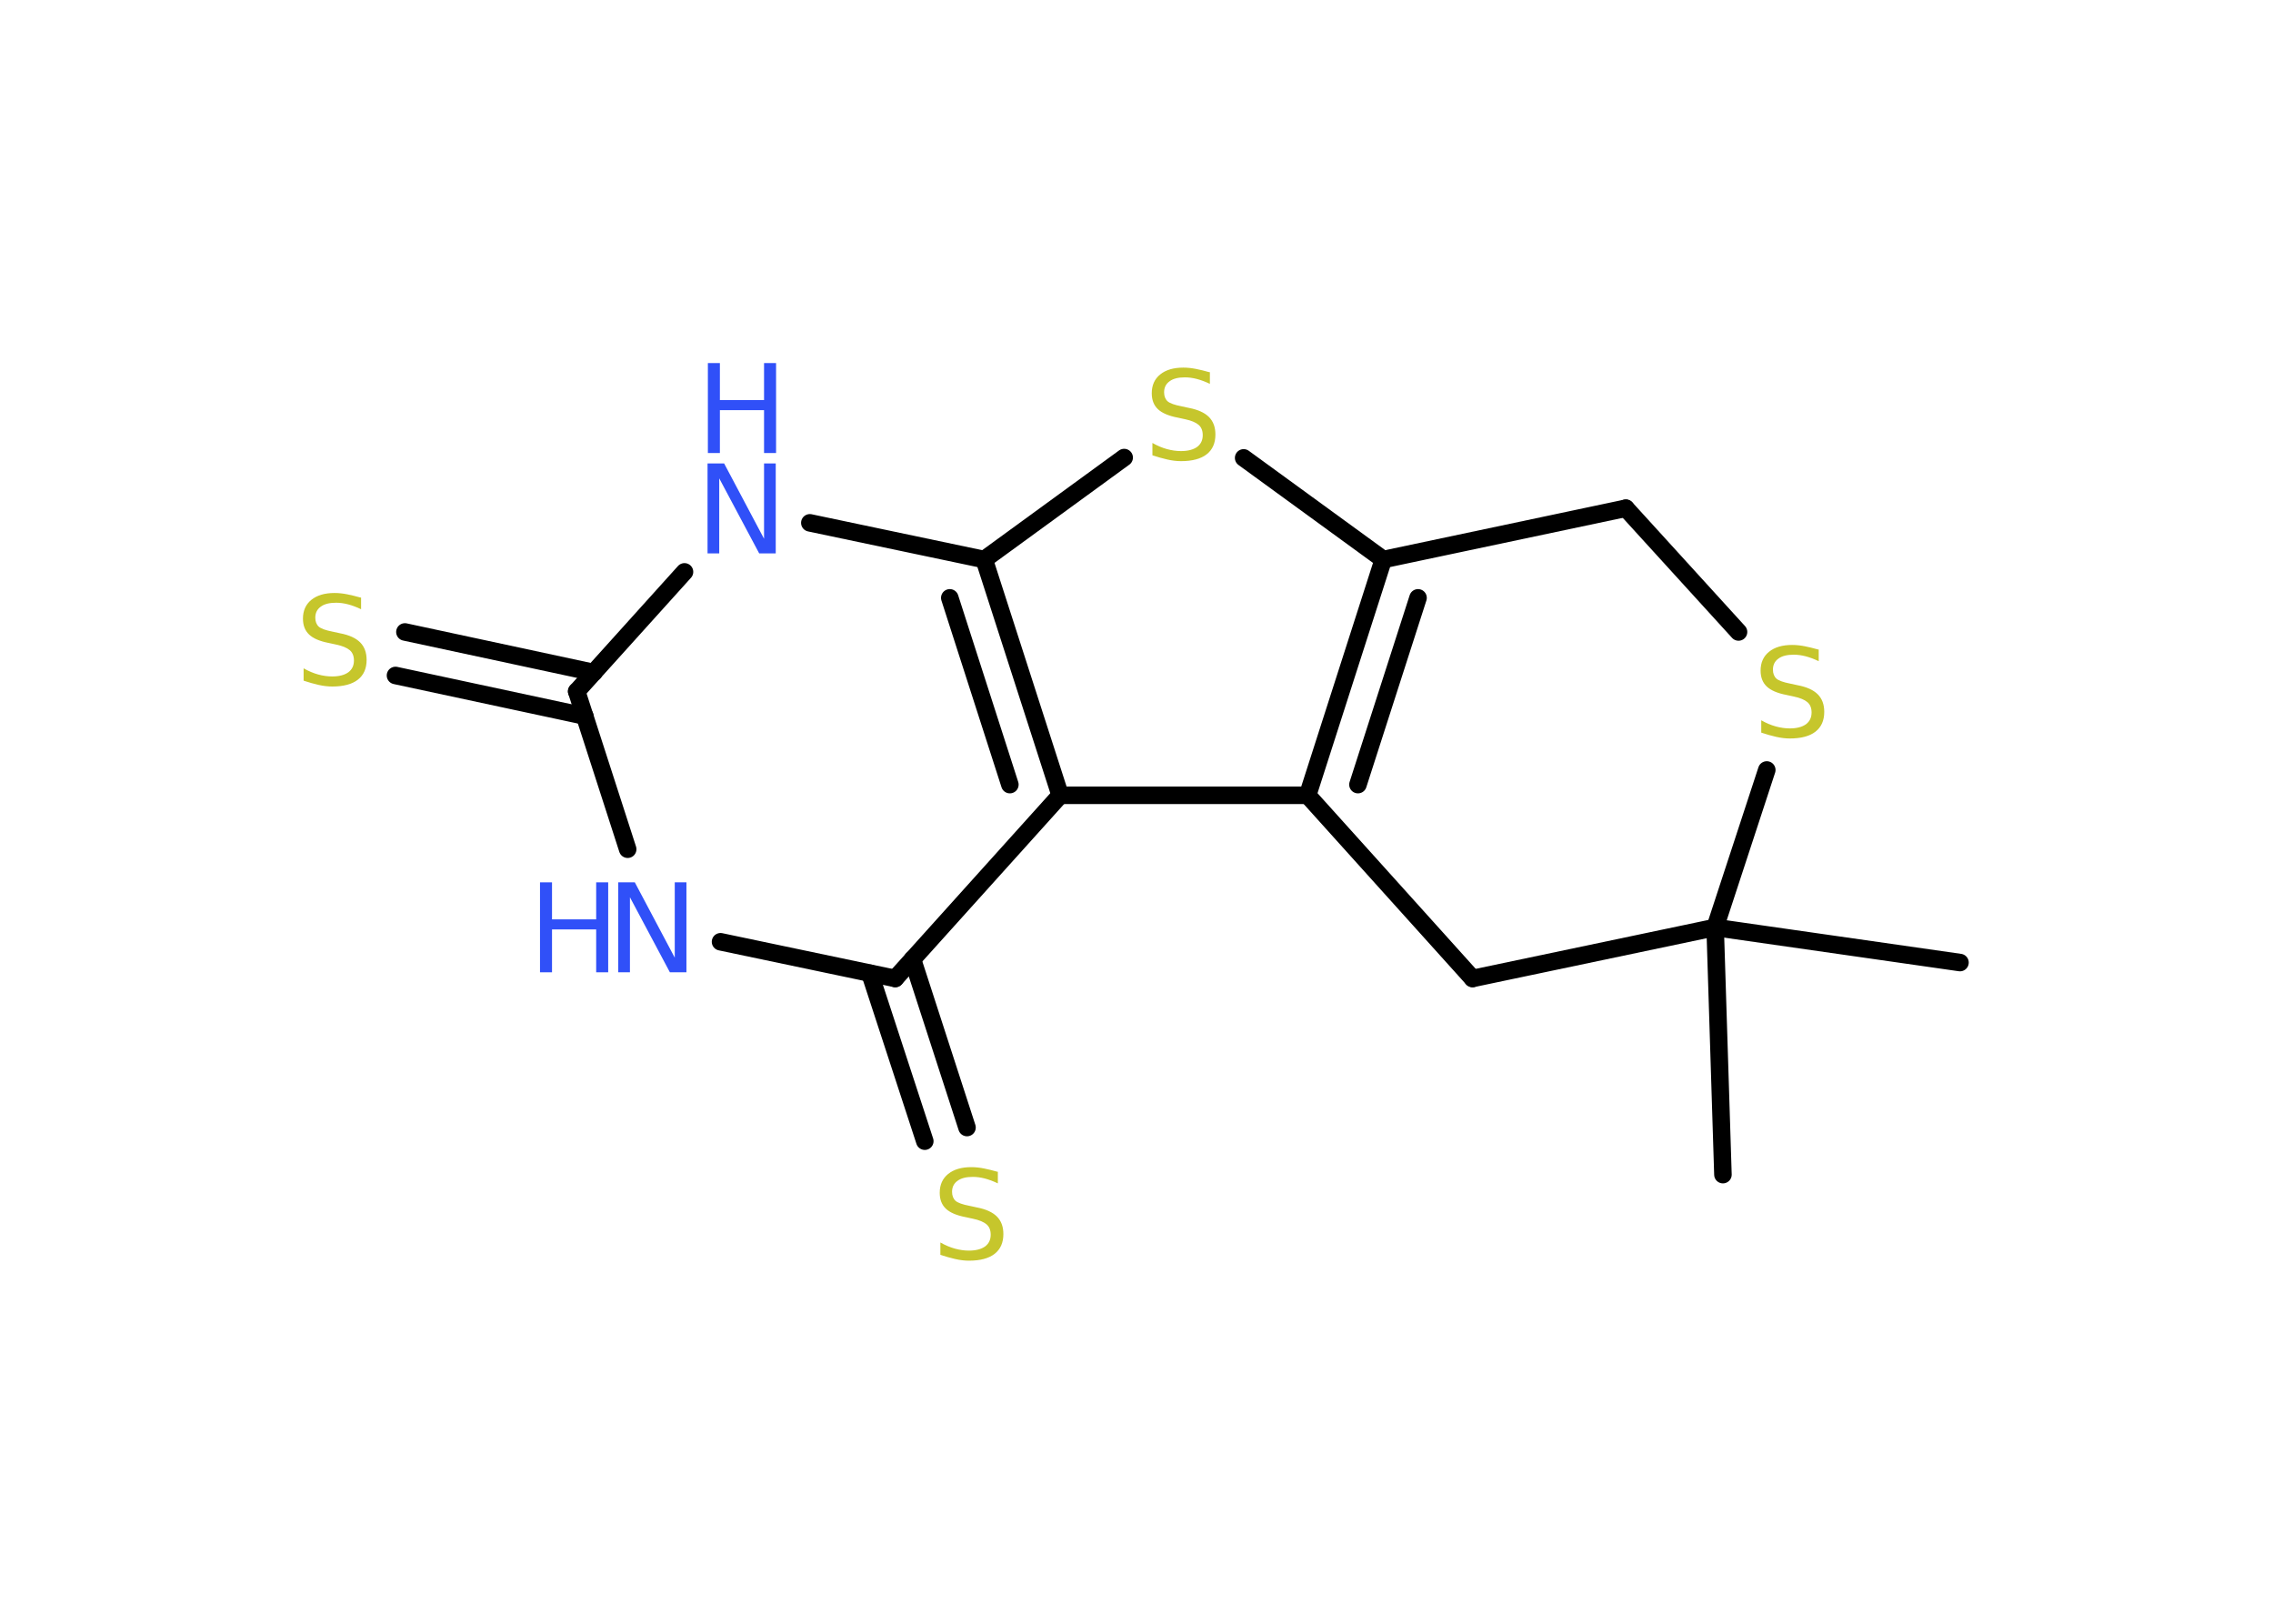 <?xml version='1.0' encoding='UTF-8'?>
<!DOCTYPE svg PUBLIC "-//W3C//DTD SVG 1.1//EN" "http://www.w3.org/Graphics/SVG/1.1/DTD/svg11.dtd">
<svg version='1.2' xmlns='http://www.w3.org/2000/svg' xmlns:xlink='http://www.w3.org/1999/xlink' width='70.0mm' height='50.0mm' viewBox='0 0 70.0 50.0'>
  <desc>Generated by the Chemistry Development Kit (http://github.com/cdk)</desc>
  <g stroke-linecap='round' stroke-linejoin='round' stroke='#000000' stroke-width='.54' fill='#3050F8'>
    <rect x='.0' y='.0' width='70.0' height='50.0' fill='#FFFFFF' stroke='none'/>
    <g id='mol1' class='mol'>
      <line id='mol1bnd1' class='bond' x1='53.06' y1='36.17' x2='52.82' y2='28.56'/>
      <line id='mol1bnd2' class='bond' x1='52.82' y1='28.56' x2='60.36' y2='29.64'/>
      <line id='mol1bnd3' class='bond' x1='52.82' y1='28.56' x2='45.35' y2='30.13'/>
      <line id='mol1bnd4' class='bond' x1='45.35' y1='30.13' x2='40.27' y2='24.49'/>
      <g id='mol1bnd5' class='bond'>
        <line x1='42.6' y1='17.23' x2='40.27' y2='24.49'/>
        <line x1='43.67' y1='18.41' x2='41.82' y2='24.16'/>
      </g>
      <line id='mol1bnd6' class='bond' x1='42.6' y1='17.23' x2='38.3' y2='14.1'/>
      <line id='mol1bnd7' class='bond' x1='34.62' y1='14.09' x2='30.31' y2='17.23'/>
      <line id='mol1bnd8' class='bond' x1='30.31' y1='17.23' x2='24.94' y2='16.1'/>
      <line id='mol1bnd9' class='bond' x1='21.08' y1='17.61' x2='17.76' y2='21.29'/>
      <g id='mol1bnd10' class='bond'>
        <line x1='18.01' y1='22.05' x2='12.18' y2='20.8'/>
        <line x1='18.29' y1='20.71' x2='12.47' y2='19.46'/>
      </g>
      <line id='mol1bnd11' class='bond' x1='17.76' y1='21.29' x2='19.33' y2='26.15'/>
      <line id='mol1bnd12' class='bond' x1='22.19' y1='29.0' x2='27.57' y2='30.13'/>
      <g id='mol1bnd13' class='bond'>
        <line x1='28.1' y1='29.54' x2='29.78' y2='34.72'/>
        <line x1='26.79' y1='29.97' x2='28.48' y2='35.14'/>
      </g>
      <line id='mol1bnd14' class='bond' x1='27.57' y1='30.13' x2='32.65' y2='24.49'/>
      <line id='mol1bnd15' class='bond' x1='40.27' y1='24.49' x2='32.65' y2='24.49'/>
      <g id='mol1bnd16' class='bond'>
        <line x1='32.65' y1='24.49' x2='30.31' y2='17.23'/>
        <line x1='31.1' y1='24.16' x2='29.25' y2='18.41'/>
      </g>
      <line id='mol1bnd17' class='bond' x1='42.6' y1='17.23' x2='50.07' y2='15.65'/>
      <line id='mol1bnd18' class='bond' x1='50.07' y1='15.65' x2='53.54' y2='19.46'/>
      <line id='mol1bnd19' class='bond' x1='52.82' y1='28.56' x2='54.41' y2='23.71'/>
      <path id='mol1atm7' class='atom' d='M37.26 11.46v.36q-.21 -.1 -.4 -.15q-.19 -.05 -.37 -.05q-.31 .0 -.47 .12q-.17 .12 -.17 .34q.0 .18 .11 .28q.11 .09 .42 .15l.23 .05q.42 .08 .62 .28q.2 .2 .2 .54q.0 .4 -.27 .61q-.27 .21 -.79 .21q-.2 .0 -.42 -.05q-.22 -.05 -.46 -.13v-.38q.23 .13 .45 .19q.22 .06 .43 .06q.32 .0 .5 -.13q.17 -.13 .17 -.36q.0 -.21 -.13 -.32q-.13 -.11 -.41 -.17l-.23 -.05q-.42 -.08 -.61 -.26q-.19 -.18 -.19 -.49q.0 -.37 .26 -.58q.26 -.21 .71 -.21q.19 .0 .39 .04q.2 .04 .41 .1z' stroke='none' fill='#C6C62C'/>
      <g id='mol1atm9' class='atom'>
        <path d='M21.8 14.27h.5l1.23 2.32v-2.32h.36v2.77h-.51l-1.23 -2.31v2.31h-.36v-2.77z' stroke='none'/>
        <path d='M21.8 11.18h.37v1.14h1.36v-1.14h.37v2.77h-.37v-1.32h-1.36v1.32h-.37v-2.77z' stroke='none'/>
      </g>
      <path id='mol1atm11' class='atom' d='M11.12 18.4v.36q-.21 -.1 -.4 -.15q-.19 -.05 -.37 -.05q-.31 .0 -.47 .12q-.17 .12 -.17 .34q.0 .18 .11 .28q.11 .09 .42 .15l.23 .05q.42 .08 .62 .28q.2 .2 .2 .54q.0 .4 -.27 .61q-.27 .21 -.79 .21q-.2 .0 -.42 -.05q-.22 -.05 -.46 -.13v-.38q.23 .13 .45 .19q.22 .06 .43 .06q.32 .0 .5 -.13q.17 -.13 .17 -.36q.0 -.21 -.13 -.32q-.13 -.11 -.41 -.17l-.23 -.05q-.42 -.08 -.61 -.26q-.19 -.18 -.19 -.49q.0 -.37 .26 -.58q.26 -.21 .71 -.21q.19 .0 .39 .04q.2 .04 .41 .1z' stroke='none' fill='#C6C62C'/>
      <g id='mol1atm12' class='atom'>
        <path d='M19.05 27.17h.5l1.23 2.32v-2.32h.36v2.77h-.51l-1.23 -2.31v2.31h-.36v-2.77z' stroke='none'/>
        <path d='M16.63 27.17h.37v1.14h1.36v-1.14h.37v2.77h-.37v-1.32h-1.36v1.32h-.37v-2.77z' stroke='none'/>
      </g>
      <path id='mol1atm14' class='atom' d='M30.73 36.08v.36q-.21 -.1 -.4 -.15q-.19 -.05 -.37 -.05q-.31 .0 -.47 .12q-.17 .12 -.17 .34q.0 .18 .11 .28q.11 .09 .42 .15l.23 .05q.42 .08 .62 .28q.2 .2 .2 .54q.0 .4 -.27 .61q-.27 .21 -.79 .21q-.2 .0 -.42 -.05q-.22 -.05 -.46 -.13v-.38q.23 .13 .45 .19q.22 .06 .43 .06q.32 .0 .5 -.13q.17 -.13 .17 -.36q.0 -.21 -.13 -.32q-.13 -.11 -.41 -.17l-.23 -.05q-.42 -.08 -.61 -.26q-.19 -.18 -.19 -.49q.0 -.37 .26 -.58q.26 -.21 .71 -.21q.19 .0 .39 .04q.2 .04 .41 .1z' stroke='none' fill='#C6C62C'/>
      <path id='mol1atm17' class='atom' d='M56.01 20.0v.36q-.21 -.1 -.4 -.15q-.19 -.05 -.37 -.05q-.31 .0 -.47 .12q-.17 .12 -.17 .34q.0 .18 .11 .28q.11 .09 .42 .15l.23 .05q.42 .08 .62 .28q.2 .2 .2 .54q.0 .4 -.27 .61q-.27 .21 -.79 .21q-.2 .0 -.42 -.05q-.22 -.05 -.46 -.13v-.38q.23 .13 .45 .19q.22 .06 .43 .06q.32 .0 .5 -.13q.17 -.13 .17 -.36q.0 -.21 -.13 -.32q-.13 -.11 -.41 -.17l-.23 -.05q-.42 -.08 -.61 -.26q-.19 -.18 -.19 -.49q.0 -.37 .26 -.58q.26 -.21 .71 -.21q.19 .0 .39 .04q.2 .04 .41 .1z' stroke='none' fill='#C6C62C'/>
    </g>
  </g>
</svg>

